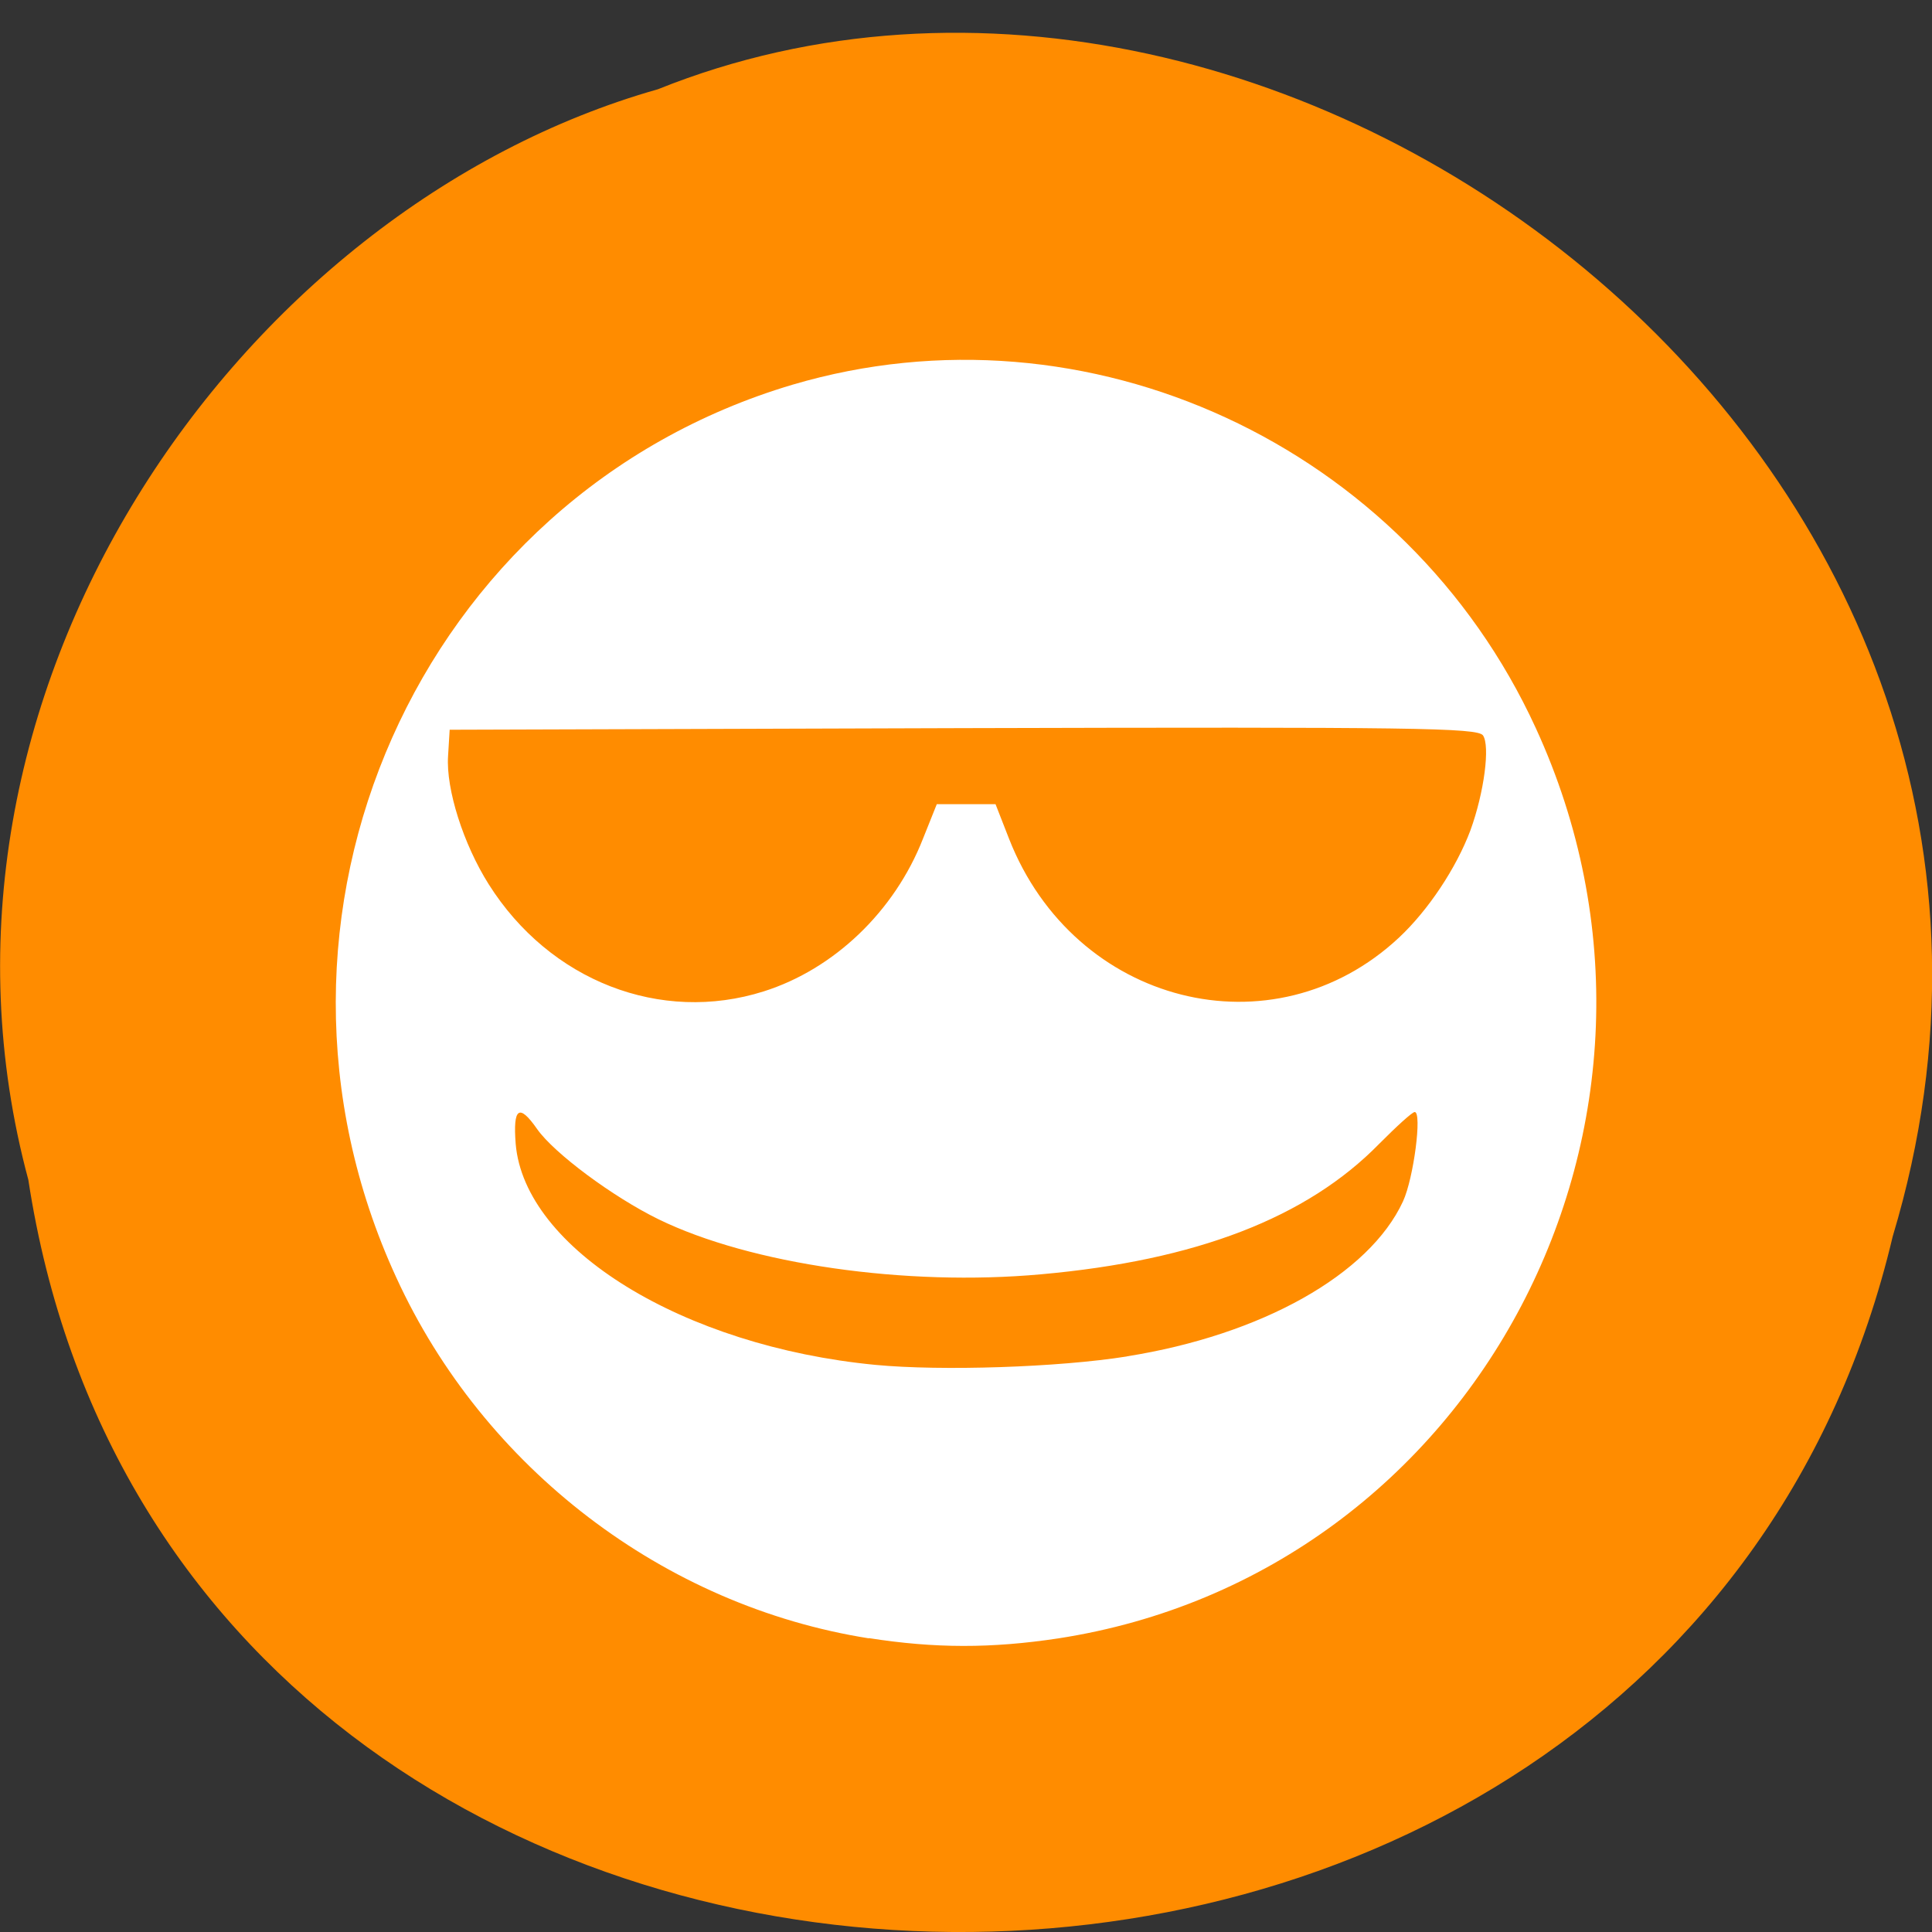 <svg xmlns="http://www.w3.org/2000/svg" viewBox="0 0 24 24"><rect x="0" y="0" width="24" height="24" fill="#333333" stroke="none"/><path d="m 0.352 14.656 c 1.859 12.152 20.363 12.52 23.16 0.703 c 2.879 -9.563 -7.547 -17.383 -15.34 -14.25 c -5.223 1.48 -9.438 7.539 -7.82 13.547" fill="#ff8c00"/><path d="m 10.793 20.352 c -2.543 -0.402 -4.785 -2.113 -5.871 -4.484 c -2.055 -4.465 0.277 -9.711 4.926 -11.09 c 3.656 -1.078 7.617 0.75 9.23 4.266 c 2.234 4.859 -0.734 10.508 -5.934 11.309 c -0.828 0.125 -1.531 0.125 -2.352 -0.004 m 3.207 -3.5 c 1.672 -0.266 3.01 -1.016 3.43 -1.926 c 0.133 -0.289 0.238 -1.109 0.145 -1.109 c -0.031 0 -0.227 0.18 -0.441 0.395 c -0.898 0.918 -2.273 1.449 -4.203 1.621 c -1.68 0.152 -3.605 -0.125 -4.75 -0.684 c -0.566 -0.277 -1.297 -0.82 -1.508 -1.121 c -0.223 -0.32 -0.301 -0.266 -0.266 0.184 c 0.109 1.301 2.078 2.516 4.469 2.746 c 0.82 0.078 2.273 0.031 3.125 -0.105 m -4.512 -4.535 c 0.875 -0.277 1.625 -0.996 1.977 -1.895 l 0.172 -0.43 h 0.73 l 0.168 0.43 c 0.809 2.063 3.281 2.688 4.844 1.227 c 0.363 -0.34 0.711 -0.863 0.887 -1.332 c 0.172 -0.473 0.246 -1.051 0.156 -1.18 c -0.07 -0.094 -0.859 -0.105 -6.457 -0.09 l -6.379 0.02 l -0.02 0.328 c -0.027 0.41 0.191 1.094 0.504 1.59 c 0.758 1.203 2.137 1.738 3.418 1.332" fill="#fff"/></svg>